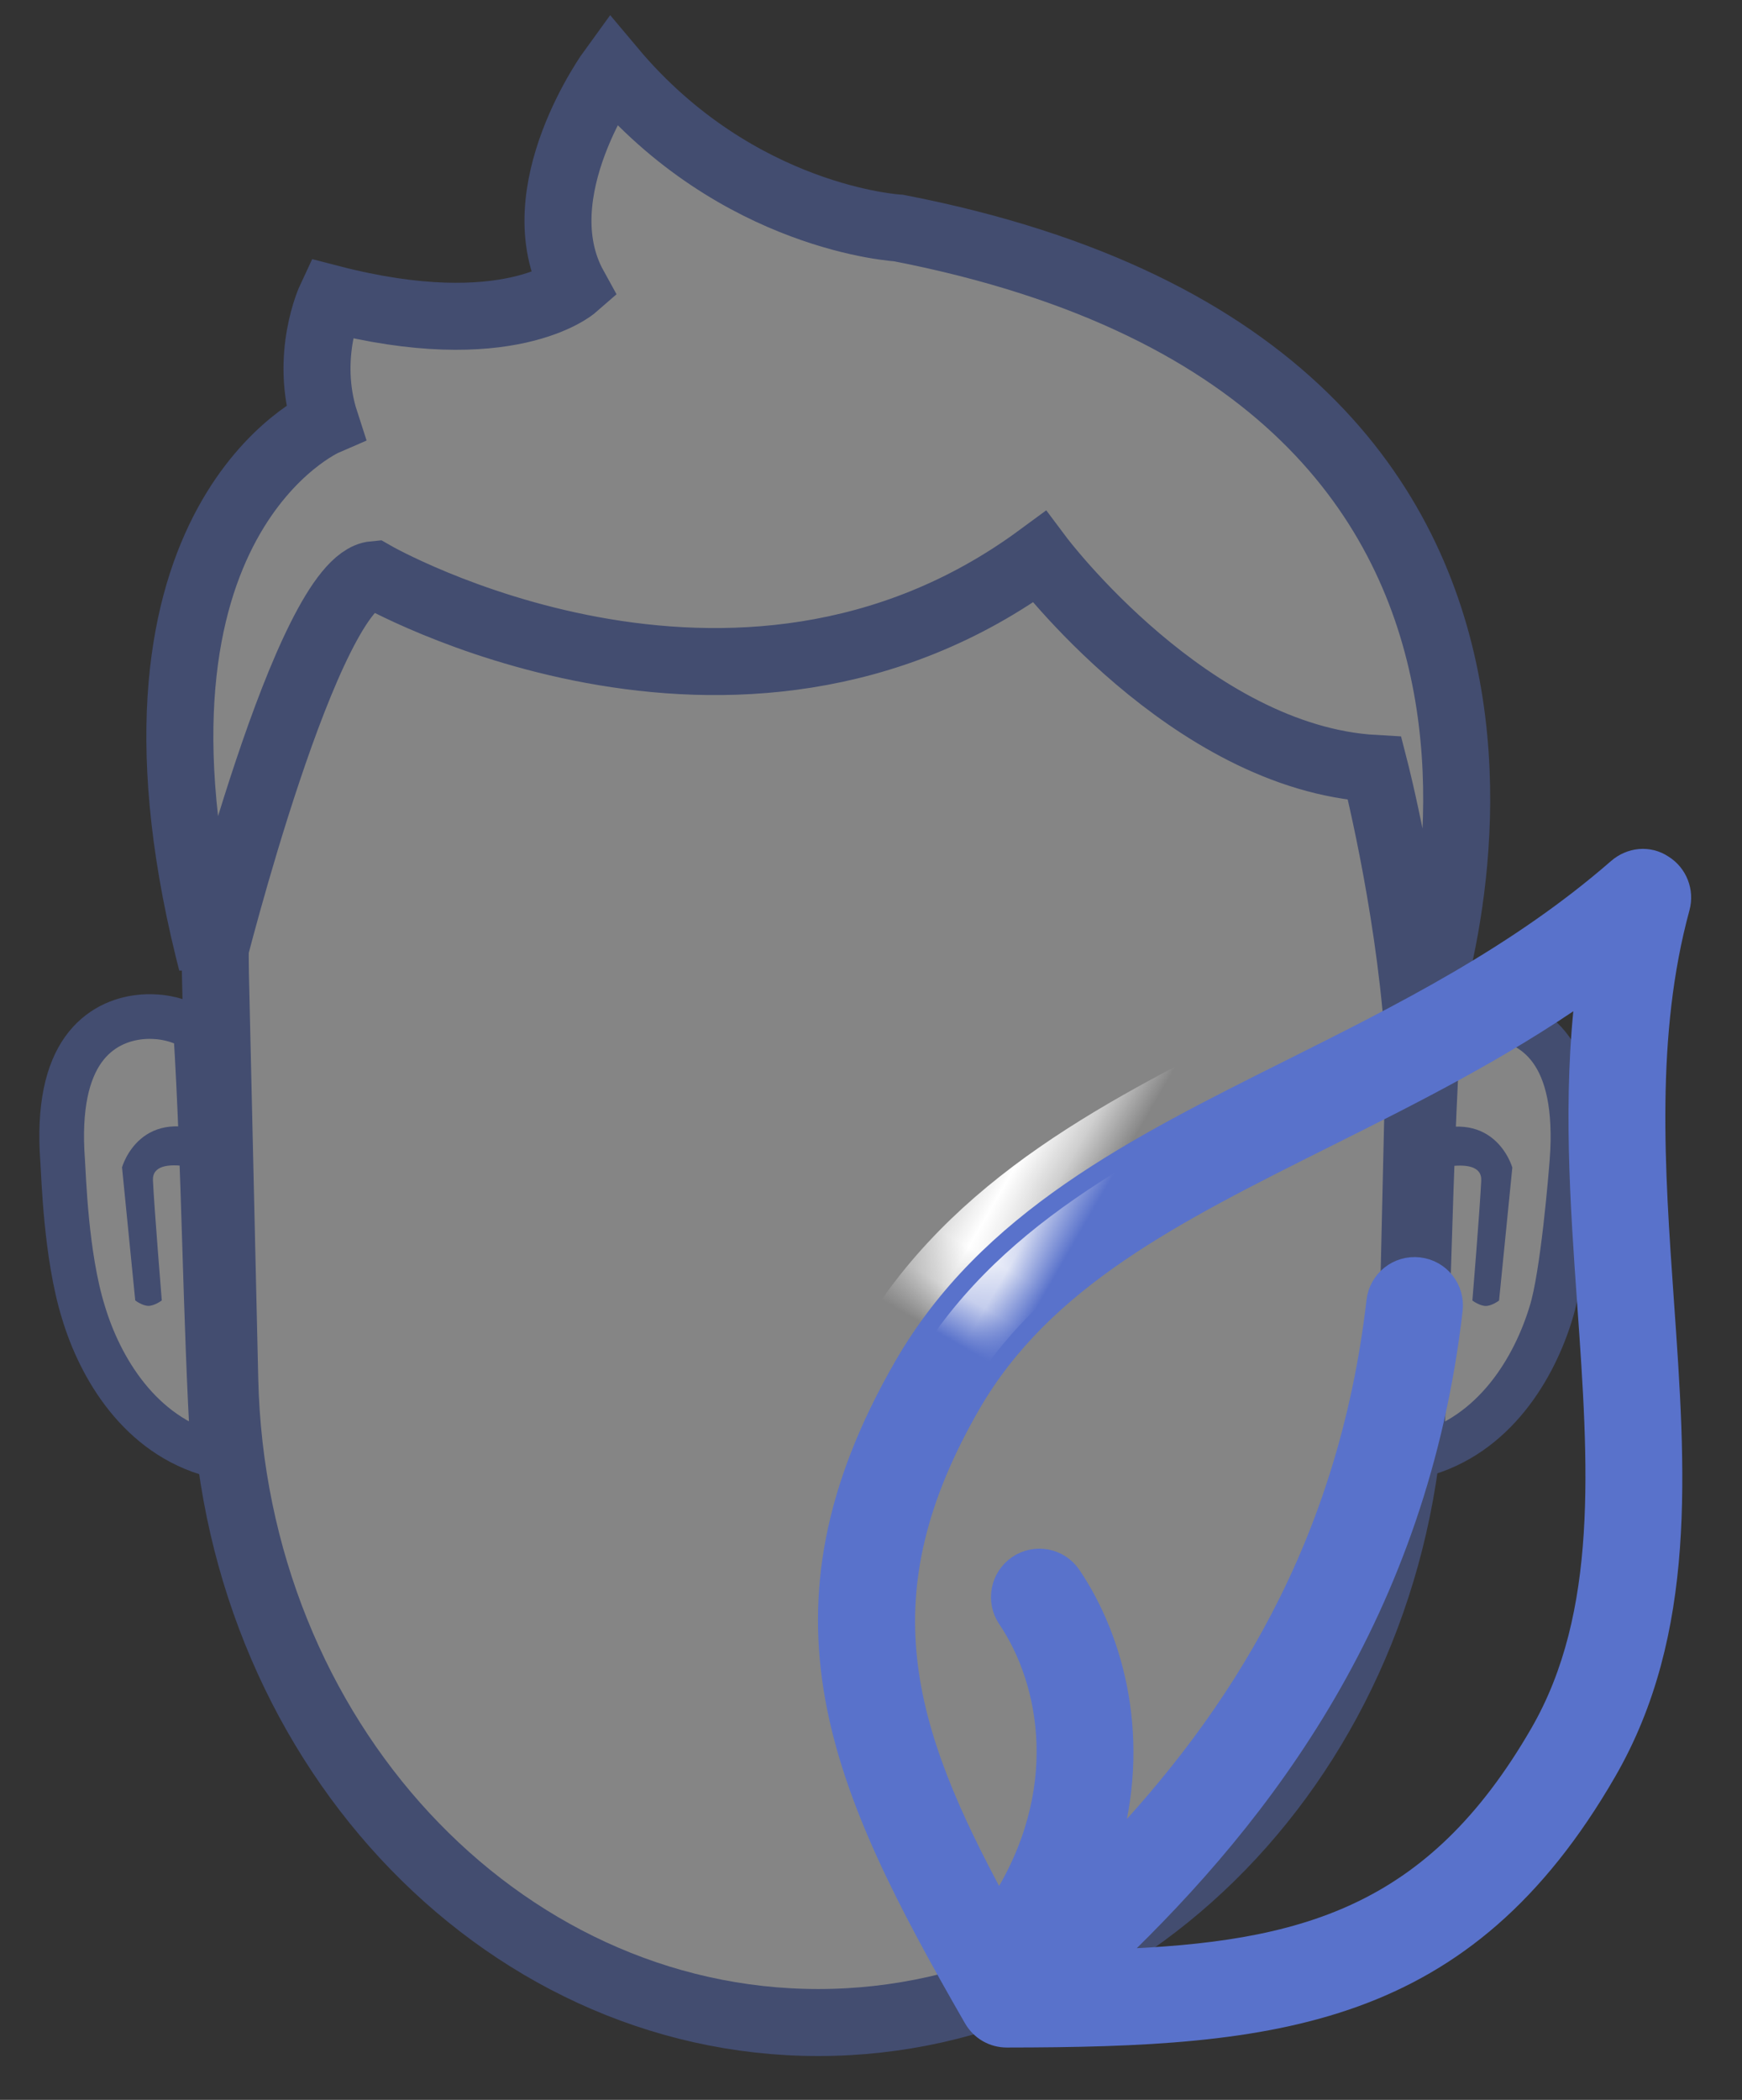<?xml version="1.0" encoding="UTF-8" standalone="no"?>
<svg width="39px" height="47px" viewBox="0 0 39 47" version="1.1" xmlns="http://www.w3.org/2000/svg" xmlns:xlink="http://www.w3.org/1999/xlink">
    <rect x="0" y="0" width="39" height="47" fill="#333333" stroke="none"/>
    <!-- Generator: Sketch 41 (35326) - http://www.bohemiancoding.com/sketch -->
    <title>Group 12</title>
    <desc>Created with Sketch.</desc>
    <defs>
        <path d="M28.218,46.417 C28.356,46.497 28.508,46.537 28.66,46.537 C28.814,46.537 28.966,46.497 29.103,46.417 C34.336,43.389 37.764,40.925 37.764,34.531 C37.764,30.911 35.739,27.911 33.594,24.735 C31.956,22.307 30.262,19.796 29.516,16.959 C29.416,16.581 29.082,16.314 28.694,16.3 C28.293,16.274 27.952,16.527 27.826,16.895 C26.859,19.712 25.273,22.109 23.742,24.429 C21.589,27.687 19.557,30.763 19.557,34.531 C19.558,40.925 22.988,43.389 28.218,46.417 L28.218,46.417 Z M25.216,25.402 C26.403,23.605 27.621,21.762 28.595,19.685 C29.522,21.859 30.842,23.816 32.131,25.723 C34.12,28.668 35.997,31.451 35.997,34.531 C35.997,39.26 33.867,41.412 30.273,43.662 C31.581,39.178 32.323,33.552 29.612,27.293 C29.418,26.845 28.9,26.638 28.451,26.833 C28.003,27.027 27.797,27.546 27.991,27.994 C30.194,33.083 29.957,37.637 28.993,41.619 C28.408,39.126 26.742,37.463 25.177,36.702 C24.737,36.487 24.21,36.671 23.996,37.11 C23.783,37.55 23.966,38.077 24.404,38.291 C25.927,39.031 27.572,40.93 27.435,43.9 C23.611,41.559 21.324,39.426 21.324,34.531 C21.324,31.294 23.128,28.564 25.216,25.402 L25.216,25.402 Z" id="path-1"></path>
        <mask id="mask-2" maskContentUnits="userSpaceOnUse" maskUnits="objectBoundingBox" x="-1.2" y="-1.2" width="20.607" height="32.639">
            <rect x="18.357" y="15.098" width="20.607" height="32.639" fill="white"></rect>
            <use xlink:href="#path-1" fill="black"></use>
        </mask>
    </defs>
    <g id="Configurator-WebApp" stroke="none" stroke-width="1" fill="none" fill-rule="evenodd">
        <g id="6" transform="translate(-349, -703)">
            <g id="Group-5" transform="translate(289, 678)">
                <g id="Group-12" transform="translate(61, 26)">
                    <g id="Group-11" opacity="0.4">
                        <path d="M30.814,20.807 L30.605,29.876 C30.42,37.915 24.474,44.269 17.319,44.269 C10.164,44.269 4.217,37.915 4.032,29.876 L3.823,20.807 C3.627,12.275 9.667,5.173 17.319,5.173 C24.971,5.173 31.011,12.275 30.814,20.807 L30.814,20.807 Z" id="2-line" stroke="#5972CB" stroke-width="1.5" fill="#FFFFFF"></path>
                        <path d="M2.953,21.843 C2.814,21.799 2.642,21.763 2.445,21.755 C2.396,21.752 2.346,21.752 2.294,21.753 C2.242,21.755 2.189,21.758 2.136,21.764 C2.028,21.775 1.917,21.796 1.805,21.828 C1.358,21.957 0.902,22.269 0.634,22.914 C0.499,23.237 0.411,23.643 0.387,24.15 C0.381,24.277 0.379,24.411 0.382,24.551 C0.385,24.69 0.391,24.837 0.403,24.991 C0.426,25.298 0.472,27.101 0.867,28.369 C1.238,29.608 2.128,31.131 3.772,31.566 C3.583,28.417 3.577,25.21 3.38,22.048 C3.378,22.048 3.231,21.93 2.953,21.843 Z" id="Shape-11-copy" stroke="#5972CB" fill="#FFFFFF"></path>
                        <path d="M2.622,28.107 C2.622,28.107 2.461,28.228 2.324,28.228 C2.186,28.228 2.028,28.107 2.028,28.107 L1.732,25.128 C1.732,25.128 2.14,23.661 3.87,24.436 L3.911,25.288 C3.911,25.288 2.393,24.749 2.424,25.42 C2.455,26.065 2.622,28.107 2.622,28.107 L2.622,28.107 Z" id="Shape-4" fill="#5972CB"></path>
                        <path d="M31.632,21.85 C31.771,21.806 31.945,21.771 32.142,21.762 C32.191,21.759 32.242,21.759 32.294,21.76 C32.346,21.762 32.399,21.765 32.453,21.771 C32.561,21.783 32.673,21.803 32.785,21.835 C33.234,21.964 33.692,22.276 33.962,22.921 C34.097,23.243 34.186,23.649 34.209,24.156 C34.215,24.283 34.217,24.416 34.215,24.556 C34.212,24.696 34.205,24.842 34.193,24.996 C34.17,25.303 33.987,27.543 33.728,28.371 C33.355,29.61 32.461,31.132 30.809,31.566 C30.999,28.42 31.005,25.215 31.204,22.055 C31.205,22.055 31.353,21.937 31.632,21.85 Z" id="Shape-11-copy_1" stroke="#5972CB" fill="#FFFFFF"></path>
                        <path d="M31.964,28.109 C31.964,28.109 32.125,28.23 32.264,28.23 C32.402,28.23 32.561,28.109 32.561,28.109 L32.858,25.133 C32.858,25.133 32.448,23.667 30.71,24.442 L30.669,25.293 C30.669,25.293 32.194,24.755 32.162,25.425 C32.132,26.07 31.964,28.109 31.964,28.109 L31.964,28.109 Z" id="Shape-4_1" fill="#5972CB"></path>
                        <path d="M30.746,22.117 C30.746,22.117 36.337,7.446 19.12,4.104 C19.12,4.104 15.516,3.909 12.702,0.555 C12.702,0.555 10.691,3.311 11.854,5.419 C11.854,5.419 10.374,6.71 6.404,5.682 C6.404,5.682 5.803,6.965 6.283,8.443 C6.283,8.443 1.29,10.602 3.669,20.259 C3.692,20.352 3.716,20.445 3.74,20.539 C3.74,20.539 5.876,11.999 7.373,11.862 C7.373,11.862 15.438,16.492 22.269,11.467 C22.269,11.467 25.641,15.967 29.777,16.2 C29.777,16.2 30.525,19.102 30.746,22.117 L30.746,22.117 Z" id="fill" stroke="#5972CB" stroke-width="1.5" fill="#FFFFFF"></path>
                    </g>
                    <g id="Shape" transform="translate(28.661, 31.417) rotate(30) translate(-28.661, -31.417) ">
                        <use fill="#5972CB" fill-rule="evenodd" xlink:href="#path-1"></use>
                        <use stroke="#FFFFFF" mask="url(#mask-2)" stroke-width="2.4" xlink:href="#path-1"></use>
                        <use stroke="#5972CB" stroke-width="0.4" xlink:href="#path-1"></use>
                    </g>
                </g>
            </g>
        </g>
    </g>
</svg>